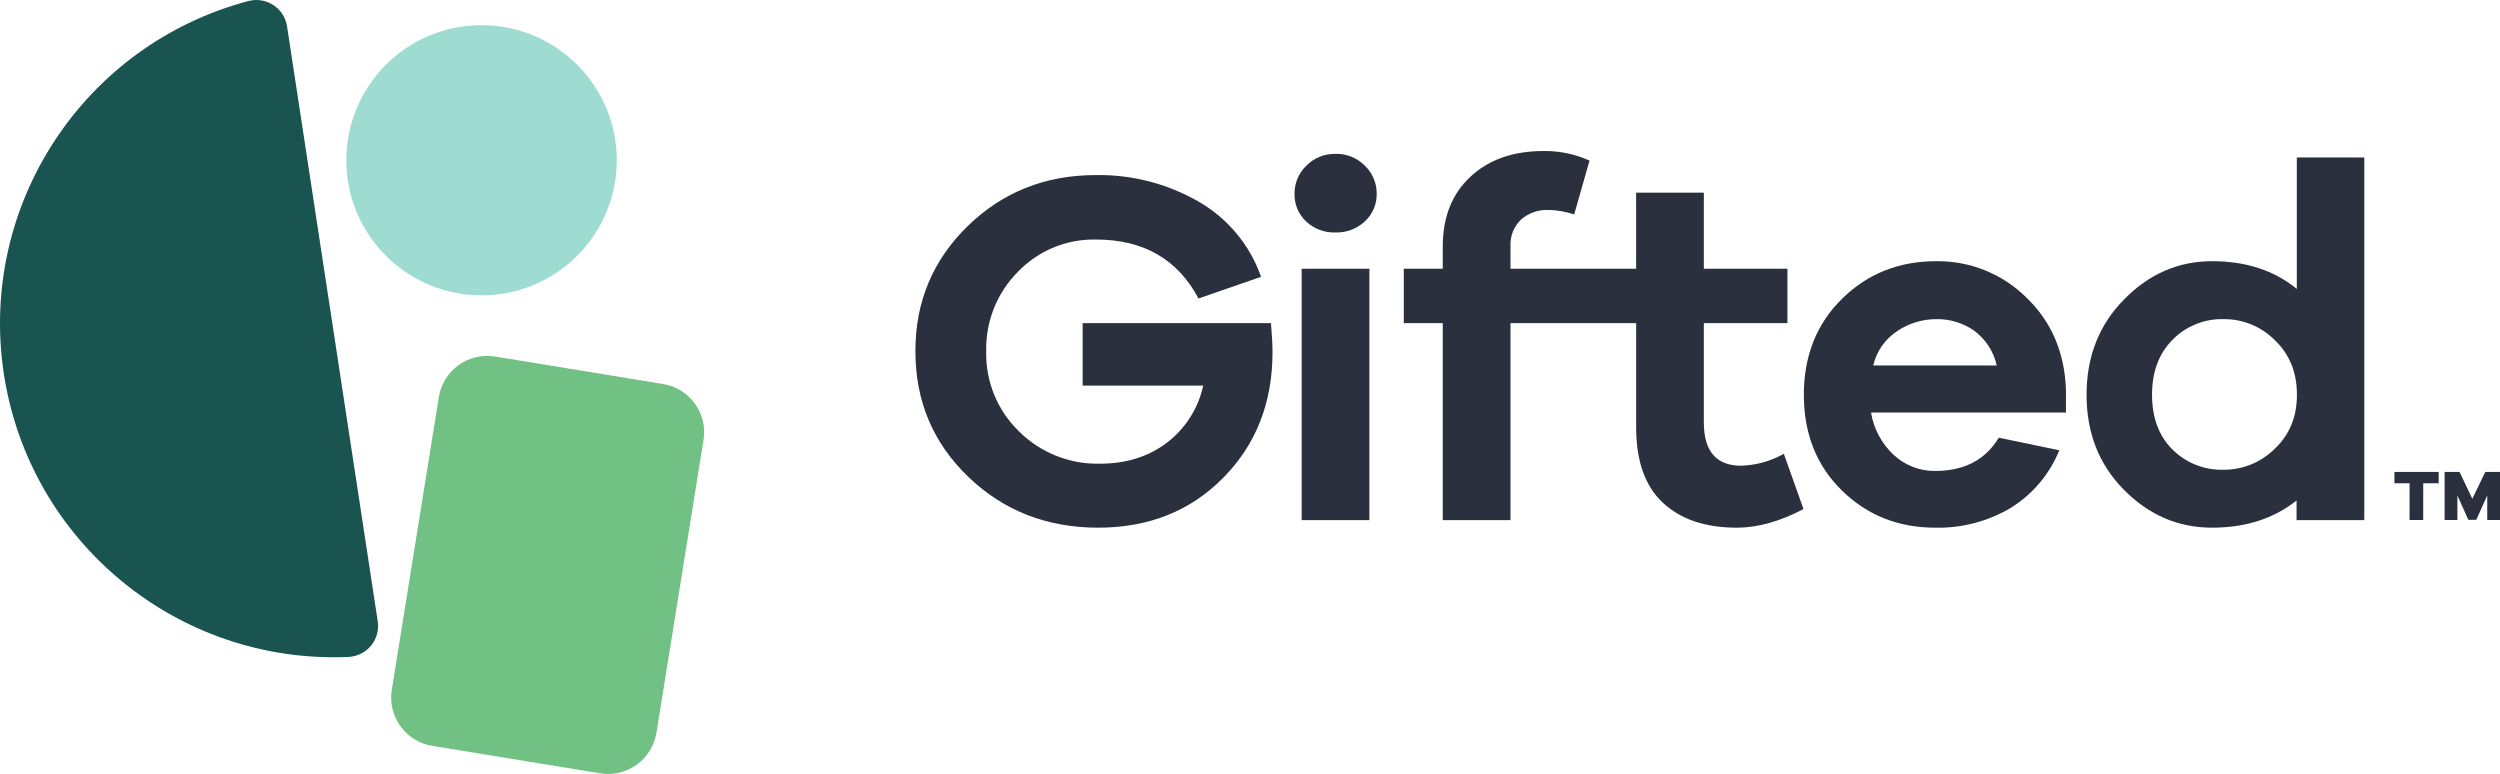 <?xml version="1.0" encoding="utf-8"?>
<!-- Generator: Adobe Illustrator 15.0.0, SVG Export Plug-In . SVG Version: 6.00 Build 0)  -->
<!DOCTYPE svg PUBLIC "-//W3C//DTD SVG 1.1//EN" "http://www.w3.org/Graphics/SVG/1.1/DTD/svg11.dtd">
<svg version="1.1" id="Layer_1" xmlns:x="http://ns.adobe.com/Extensibility/1.0/" xmlns:i="http://ns.adobe.com/AdobeIllustrator/10.0/" xmlns:graph="http://ns.adobe.com/Graphs/1.0/"
	 xmlns="http://www.w3.org/2000/svg" xmlns:xlink="http://www.w3.org/1999/xlink" x="0px" y="0px" width="347.275px"
	 height="107.509px" viewBox="0 0 347.275 107.509" enable-background="new 0 0 347.275 107.509" xml:space="preserve">
<path fill="#1A5450" d="M39.876,3.671c-0.181-1.205-0.864-2.278-1.88-2.952c-1.016-0.674-2.27-0.887-3.452-0.586
	C11.631,6.184-3.035,28.516,0.533,51.923c3.567,23.408,24.22,40.367,47.898,39.331c1.218-0.064,2.353-0.639,3.123-1.584
	c0.769-0.945,1.103-2.172,0.917-3.377L39.876,3.671z"/>
<ellipse fill="#9EDBD1" cx="66.892" cy="22.261" rx="18.784" ry="18.765"/>
<path fill="#70C183" d="M92.137,53.347l-23.391-3.826c-3.709-0.587-7.194,1.939-7.787,5.644l-6.53,40.615
	c-0.299,1.776,0.122,3.598,1.169,5.065c1.046,1.466,2.634,2.457,4.412,2.754l23.391,3.826c3.71,0.586,7.194-1.939,7.787-5.644
	l6.53-40.605c0.302-1.778-0.117-3.603-1.164-5.071C95.506,54.636,93.917,53.644,92.137,53.347z"/>
<g>
	<defs>
		<path id="SVGID_1_" d="M150.39,44.888v8.679h16.748c-0.684,3.166-2.48,5.983-5.063,7.941c-2.563,1.935-5.651,2.903-9.264,2.903
			c-4.204,0.103-8.268-1.514-11.25-4.476c-3.012-2.909-4.667-6.944-4.564-11.128c-0.103-4.13,1.487-8.123,4.402-11.054
			c2.826-2.938,6.752-4.562,10.83-4.481c6.603,0,11.355,2.73,14.254,8.19l8.692-3.01c-1.555-4.443-4.669-8.172-8.766-10.497
			c-4.316-2.461-9.216-3.717-14.185-3.636c-7.027,0-12.966,2.367-17.815,7.101c-4.849,4.733-7.265,10.529-7.249,17.387
			c0,6.907,2.446,12.714,7.337,17.422c4.892,4.708,10.902,7.065,18.03,7.071c7.034,0,12.831-2.31,17.389-6.929
			c4.559-4.62,6.842-10.427,6.848-17.422c0-1.075-0.073-2.444-0.215-4.061H150.39z"/>
	</defs>
	<clipPath id="SVGID_2_">
		<use xlink:href="#SVGID_1_"  overflow="visible"/>
	</clipPath>
	<rect x="117.159" y="14.314" clip-path="url(#SVGID_2_)" fill="#2A303D" width="69.604" height="68.985"/>
	<rect x="-1340.019" y="-20.003" clip-path="url(#SVGID_2_)" fill="none" width="5080" height="8128"/>
</g>
<g>
	<defs>
		<rect id="SVGID_3_" x="180.814" y="37.332" width="9.406" height="34.917"/>
	</defs>
	<clipPath id="SVGID_4_">
		<use xlink:href="#SVGID_3_"  overflow="visible"/>
	</clipPath>
	<rect x="170.814" y="27.333" clip-path="url(#SVGID_4_)" fill="#2A303D" width="29.406" height="54.916"/>
</g>
<g>
	<defs>
		<path id="SVGID_5_" d="M185.52,21.376c-1.523-0.038-2.994,0.559-4.06,1.647c-1.059,1.012-1.652,2.416-1.638,3.88
			c-0.039,1.453,0.545,2.854,1.604,3.851c1.103,1.041,2.578,1.595,4.094,1.539c1.505,0.042,2.966-0.511,4.065-1.539
			c1.081-0.985,1.684-2.389,1.653-3.851c0.011-1.463-0.581-2.867-1.638-3.88C188.528,21.932,187.049,21.334,185.52,21.376z"/>
	</defs>
	<clipPath id="SVGID_6_">
		<use xlink:href="#SVGID_5_"  overflow="visible"/>
	</clipPath>
	<g clip-path="url(#SVGID_6_)">
		<defs>
			<rect id="SVGID_7_" x="-1340.019" y="-20.003" width="5080" height="8128"/>
		</defs>
		<clipPath id="SVGID_8_">
			<use xlink:href="#SVGID_7_"  overflow="visible"/>
		</clipPath>
		<rect x="169.819" y="11.375" clip-path="url(#SVGID_8_)" fill="#2A303D" width="31.419" height="30.923"/>
	</g>
</g>
<g>
	<defs>
		<path id="SVGID_9_" d="M241.879,64.693c-3.467,0-5.2-2.007-5.2-6.02V44.888h11.612v-7.555H236.68V26.767h-9.406v10.566h-17.448
			v-3.128c-0.078-1.391,0.458-2.747,1.467-3.709c1.052-0.916,2.417-1.392,3.811-1.329c1.214,0.022,2.417,0.233,3.566,0.625
			l2.132-7.486c-1.998-0.898-4.168-1.352-6.359-1.33c-4.239,0-7.635,1.191-10.188,3.573c-2.554,2.381-3.834,5.6-3.84,9.656v3.128
			H195v7.555h5.415v27.366h9.411V44.888h17.453v14.485c0,4.668,1.236,8.156,3.707,10.462c2.472,2.307,5.896,3.462,10.272,3.465
			c2.896,0,5.984-0.863,9.265-2.59l-2.73-7.672C245.984,64.058,243.956,64.625,241.879,64.693z"/>
	</defs>
	<clipPath id="SVGID_10_">
		<use xlink:href="#SVGID_9_"  overflow="visible"/>
	</clipPath>
	<g clip-path="url(#SVGID_10_)">
		<defs>
			<rect id="SVGID_11_" x="-1340.019" y="-20.003" width="5080" height="8128"/>
		</defs>
		<clipPath id="SVGID_12_">
			<use xlink:href="#SVGID_11_"  overflow="visible"/>
		</clipPath>
		<rect x="185" y="10.976" clip-path="url(#SVGID_12_)" fill="#2A303D" width="75.523" height="72.324"/>
	</g>
</g>
<g>
	<defs>
		<path id="SVGID_13_" d="M260.208,50.767c0.453-1.952,1.638-3.656,3.312-4.76c1.608-1.094,3.508-1.678,5.454-1.676
			c1.877-0.032,3.717,0.529,5.258,1.603c1.591,1.181,2.704,2.895,3.135,4.828L260.208,50.767z M268.958,36.282
			c-5.182,0-9.54,1.738-13.075,5.214c-3.535,3.477-5.306,7.92-5.312,13.332c0,5.411,1.757,9.842,5.273,13.292
			c3.515,3.45,7.838,5.177,12.967,5.18c3.678,0.083,7.305-0.864,10.473-2.732c3.054-1.885,5.427-4.694,6.774-8.019L277.65,60.8
			c-1.852,3.078-4.799,4.618-8.839,4.618c-2.122,0.023-4.173-0.766-5.733-2.204c-1.688-1.563-2.806-3.644-3.174-5.913h27.079v-3.153
			c-0.186-5.212-2.025-9.491-5.518-12.837C278.138,38.031,273.632,36.22,268.958,36.282z"/>
	</defs>
	<clipPath id="SVGID_14_">
		<use xlink:href="#SVGID_13_"  overflow="visible"/>
	</clipPath>
	<g clip-path="url(#SVGID_14_)">
		<defs>
			<rect id="SVGID_15_" x="-1340.019" y="-20.003" width="5080" height="8128"/>
		</defs>
		<clipPath id="SVGID_16_">
			<use xlink:href="#SVGID_15_"  overflow="visible"/>
		</clipPath>
		<rect x="240.571" y="26.281" clip-path="url(#SVGID_16_)" fill="#2A303D" width="56.412" height="57.024"/>
	</g>
</g>
<g>
	<defs>
		<path id="SVGID_17_" d="M315.971,62.349c-1.874,1.865-4.413,2.909-7.059,2.902c-2.677,0.088-5.27-0.938-7.161-2.834
			c-1.875-1.886-2.812-4.416-2.812-7.589s0.949-5.716,2.846-7.629c1.883-1.914,4.482-2.954,7.166-2.868
			c2.65-0.007,5.191,1.05,7.054,2.932c2.041,1.955,3.062,4.475,3.062,7.56S318.034,60.417,315.971,62.349z M319.051,40.133
			c-3.137-2.564-7.05-3.848-11.739-3.851s-8.766,1.758-12.229,5.283c-3.492,3.522-5.239,7.943-5.239,13.263
			s1.735,9.728,5.205,13.224c3.463,3.499,7.539,5.248,12.229,5.248c4.656,0,8.569-1.259,11.739-3.777v2.726h9.406V21.871h-9.372
			V40.133z"/>
	</defs>
	<clipPath id="SVGID_18_">
		<use xlink:href="#SVGID_17_"  overflow="visible"/>
	</clipPath>
	<g clip-path="url(#SVGID_18_)">
		<defs>
			<rect id="SVGID_19_" x="-1340.019" y="-20.003" width="5080" height="8128"/>
		</defs>
		<clipPath id="SVGID_20_">
			<use xlink:href="#SVGID_19_"  overflow="visible"/>
		</clipPath>
		<rect x="279.845" y="11.871" clip-path="url(#SVGID_20_)" fill="#2A303D" width="58.579" height="71.429"/>
	</g>
</g>
<g>
	<defs>
		<polygon id="SVGID_21_" points="345.227,65.559 343.431,69.288 341.655,65.559 339.582,65.559 339.582,72.229 341.356,72.229 
			341.356,68.824 342.878,72.206 343.979,72.206 345.504,68.824 345.504,72.229 347.275,72.229 347.275,65.559 		"/>
	</defs>
	<clipPath id="SVGID_22_">
		<use xlink:href="#SVGID_21_"  overflow="visible"/>
	</clipPath>
	<g clip-path="url(#SVGID_22_)">
		<defs>
			<rect id="SVGID_23_" x="-1340.019" y="-20.003" width="5080" height="8128"/>
		</defs>
		<clipPath id="SVGID_24_">
			<use xlink:href="#SVGID_23_"  overflow="visible"/>
		</clipPath>
		<rect x="329.582" y="55.559" clip-path="url(#SVGID_24_)" fill="#2A303D" width="27.694" height="26.671"/>
	</g>
</g>
<g>
	<defs>
		<polygon id="SVGID_25_" points="332.611,67.127 334.714,67.127 334.709,72.229 336.607,72.229 336.612,67.127 338.759,67.127 
			338.759,65.559 332.615,65.559 		"/>
	</defs>
	<clipPath id="SVGID_26_">
		<use xlink:href="#SVGID_25_"  overflow="visible"/>
	</clipPath>
	<g clip-path="url(#SVGID_26_)">
		<defs>
			<rect id="SVGID_27_" x="-1340.019" y="-20.003" width="5080" height="8128"/>
		</defs>
		<clipPath id="SVGID_28_">
			<use xlink:href="#SVGID_27_"  overflow="visible"/>
		</clipPath>
		<rect x="322.611" y="55.559" clip-path="url(#SVGID_28_)" fill="#2A303D" width="26.148" height="26.671"/>
	</g>
</g>
</svg>
